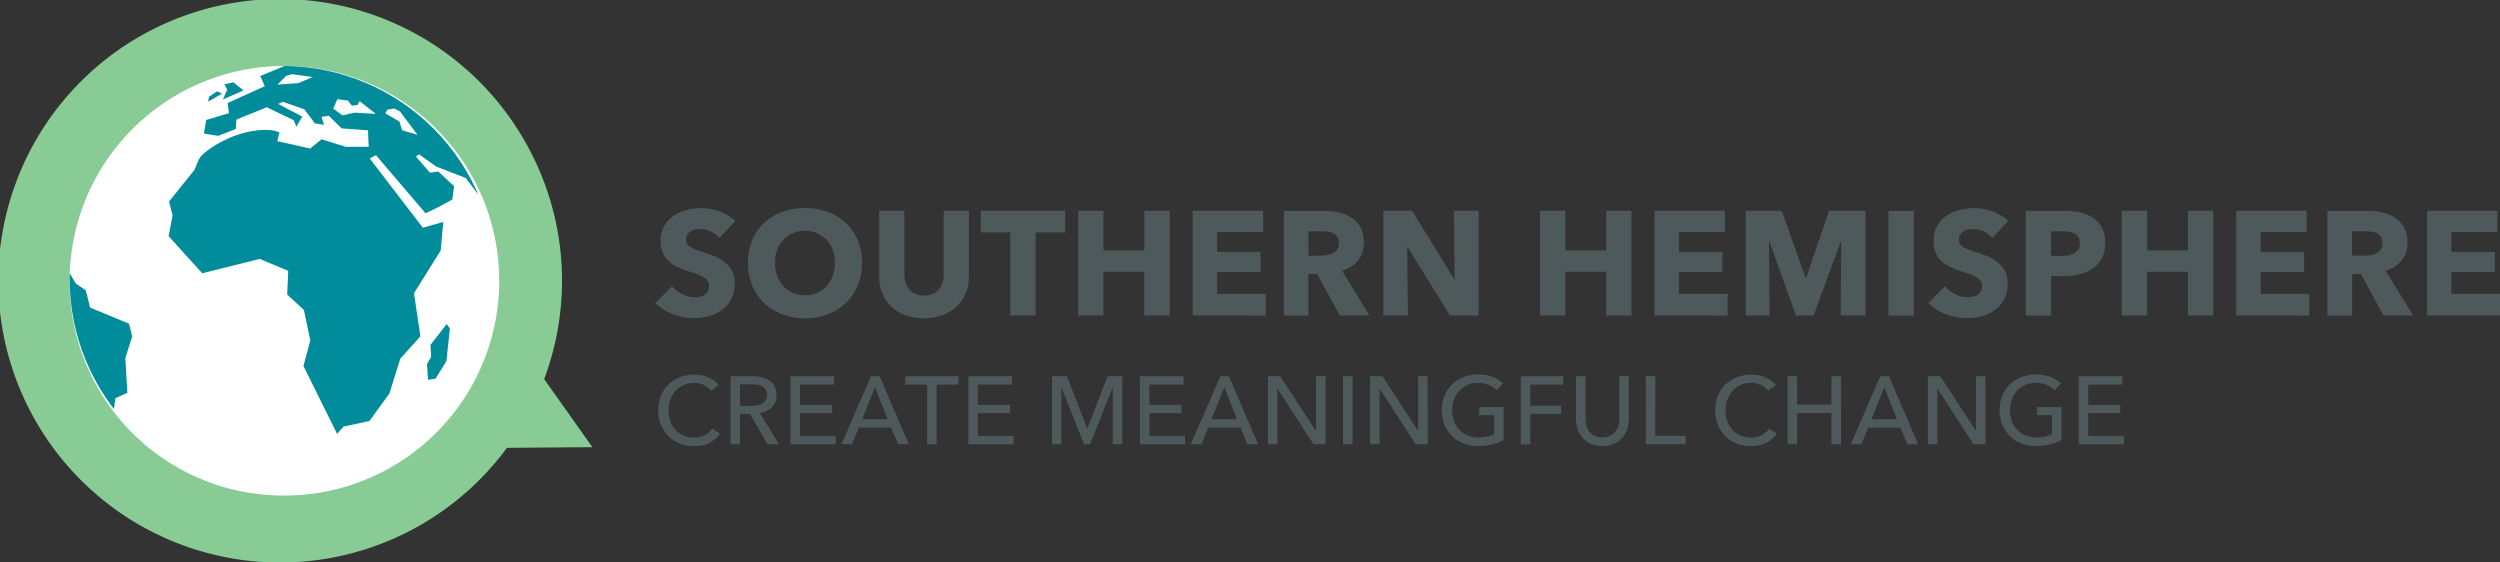 <?xml version="1.0" encoding="UTF-8"?> <svg xmlns="http://www.w3.org/2000/svg" xmlns:xlink="http://www.w3.org/1999/xlink" id="sh-logo-v3" width="221.633" height="49.836" viewBox="0 0 221.633 49.836"><rect x="0" y="0" width="221.633" height="49.836" fill="#333333" stroke="none"/><defs><clipPath id="clip-path"><path id="Path_598" data-name="Path 598" d="M6.172,24.72A18.887,18.887,0,1,0,25.219,5.849h-.172A18.953,18.953,0,0,0,6.172,24.72"></path></clipPath></defs><path id="Path_595" data-name="Path 595" d="M46.812,13.031A24.98,24.98,0,1,0,44.944,39.7l7.572-.057-4.275-6.034a24.834,24.834,0,0,0-1.429-20.578" transform="translate(0.001 0)" fill="#89cb95"></path><path id="Path_596" data-name="Path 596" d="M24.9,43.93A19.042,19.042,0,1,0,6.173,24.72,18.952,18.952,0,0,0,24.9,43.93" transform="translate(0.001 0)" fill="#fff"></path><g id="Group_295" data-name="Group 295" transform="translate(0.001 0)"><g id="Group_294" data-name="Group 294" clip-path="url(#clip-path)"><path id="Path_597" data-name="Path 597" d="M11.442,28.7l-3.454-1.43L7.6,25.731l-.875-.583L6,23.921l-.676.389a20.486,20.486,0,0,0,.064,2.673,19.957,19.957,0,0,0,4.5,10.937l.336-2.612,1.063-.482-.177-3.094.611-1.907ZM19.23,8.1l-.706.484-.068.426,1.223-.707Zm.658-.621.258.466-.385.874,1.82-.8L20.693,7.3ZM24.6,7.5l.751-.768.557-.155,1.809.253L26.45,7.37Zm4.947,2.131.353-.836.94.123.363.456L31.7,9.3l.184-.331,1.426,1.126-1.868-.108-1.085.24Zm4.61.415.185-.331.635-.094.488.27,1.547,2.059-1.358-.4-.25-.78ZM23.07,6.736l.405.906-3.293,1.49.118.9-2.016.6-.211,1.208,1.27.2,1.553-.6.064-.845,2.687-1.085,2.392,1.143.231.572.526-.886L24.655,9.211,25.1,9.03l1.883.665.936,1.242.8.136-.209-.714.635-.094,1.139,1.118,2.338.17.063,1.462-2.028,0-2.147-.669-1.01.82-2.918-.654.188-.745s-.646-.5-2.723-.085-4.119,1.832-4.381,2.387-.424.99-.424.99l-2.257,2.806L15.3,19.1l-.354,1.835,2.98,3.29,5.1-1.272,2.525,1.06-.092,2.1,1.483,1.366.569,2.708L26.9,32.447l2.982,6.015.582-.648,2.277-.488,1.777-2.434.966-3.094,1.783-1.98L36.7,25.992l2.367-3.782.231-2.536-1.811.515-4.707-6.135.544-.3,4.4,5.151a24.94,24.94,0,0,0,2.387-1.233c-.009-.1.143-1.166.143-1.166l-1.4-1.3-.741.1-1.237-1.424.267-.2,1.528,1.083L41.3,15.787l1.223,1.634,1.7,4.525s.142-.031.143-.055C42.974,12.047,34.577,6.325,25.65,5.678ZM38.61,33.572l.964-1.556.306-2.893L39.6,28.73l-1.438,1.844.06,1.043-.367.662.092,1.39Z" fill="#008c9a"></path></g></g><path id="Path_599" data-name="Path 599" d="M185.127,36.626h2.846V35.9h-2.846V34.1h3.024v-.742h-3.868v6.032h4v-.75h-3.152v-2.01Zm-2.42-2.641a2.728,2.728,0,0,0-.941-.571,3.65,3.65,0,0,0-1.29-.213,3.485,3.485,0,0,0-1.278.23,3.064,3.064,0,0,0-1.018.643,2.894,2.894,0,0,0-.673,1,3.561,3.561,0,0,0,0,2.573,2.933,2.933,0,0,0,1.683,1.661,3.506,3.506,0,0,0,1.3.235,5.206,5.206,0,0,0,1.228-.137,4.321,4.321,0,0,0,1.038-.392V36.089h-2.172v.716h1.338v1.678a2.285,2.285,0,0,1-.622.222,3.748,3.748,0,0,1-.783.076,2.428,2.428,0,0,1-.972-.187,2.092,2.092,0,0,1-.732-.516,2.28,2.28,0,0,1-.46-.771,2.727,2.727,0,0,1-.162-.945,2.668,2.668,0,0,1,.162-.933,2.34,2.34,0,0,1,.46-.771,2.127,2.127,0,0,1,.724-.524,2.3,2.3,0,0,1,.954-.192,2.4,2.4,0,0,1,.942.179,1.954,1.954,0,0,1,.693.477Zm-10.7-.631h-1.1v6.032h.845V34.462h.017l3.186,4.924h1.065V33.354h-.843v4.822h-.018Zm-4.958.98,1.125,2.829h-2.259Zm-1.432,3.57h2.862l.614,1.482h.954l-2.591-6.032h-.767l-2.615,6.032h.938Zm-7.147,1.482h.843v-2.76h3.05v2.76h.853V33.354h-.853v2.522h-3.05V33.354h-.843Zm-1.619-1.4a1.8,1.8,0,0,1-.69.6,2.071,2.071,0,0,1-.929.205,2.292,2.292,0,0,1-.941-.188,2.079,2.079,0,0,1-.716-.515,2.313,2.313,0,0,1-.451-.771,2.849,2.849,0,0,1-.157-.954,2.668,2.668,0,0,1,.162-.933,2.34,2.34,0,0,1,.46-.771,2.131,2.131,0,0,1,.72-.524,2.271,2.271,0,0,1,.95-.192,1.949,1.949,0,0,1,.873.2,1.662,1.662,0,0,1,.626.507l.665-.511a1.94,1.94,0,0,0-.409-.4,2.5,2.5,0,0,0-.528-.293,3.024,3.024,0,0,0-.6-.179,3.316,3.316,0,0,0-.622-.06,3.481,3.481,0,0,0-1.278.23,3.064,3.064,0,0,0-1.018.643,2.924,2.924,0,0,0-.674,1,3.568,3.568,0,0,0,0,2.573,3.018,3.018,0,0,0,.66,1.005,2.963,2.963,0,0,0,1.005.656,3.4,3.4,0,0,0,1.274.235,2.892,2.892,0,0,0,1.372-.3,2.7,2.7,0,0,0,.928-.788Zm-10.1-4.635H145.9v6.032h3.535v-.75h-2.692Zm-3.654,5.985a2.1,2.1,0,0,0,.732-.532,2.2,2.2,0,0,0,.431-.763,2.834,2.834,0,0,0,.141-.89v-3.8h-.844V37.1a2.472,2.472,0,0,1-.076.609,1.554,1.554,0,0,1-.252.541,1.254,1.254,0,0,1-.464.383,1.808,1.808,0,0,1-1.419,0,1.265,1.265,0,0,1-.46-.383,1.553,1.553,0,0,1-.251-.541,2.427,2.427,0,0,1-.077-.609V33.354h-.844v3.8a2.863,2.863,0,0,0,.141.89,2.188,2.188,0,0,0,.431.763,2.114,2.114,0,0,0,.732.532,2.5,2.5,0,0,0,1.04.2,2.467,2.467,0,0,0,1.039-.2m-7.42-2.645H138.4V35.97h-2.733V34.1h2.922v-.742h-3.767v6.032h.845Zm-2.42-2.709a2.737,2.737,0,0,0-.941-.571,3.652,3.652,0,0,0-1.291-.213,3.485,3.485,0,0,0-1.278.23,3.075,3.075,0,0,0-1.018.643,2.922,2.922,0,0,0-.673,1,3.554,3.554,0,0,0,0,2.573,2.935,2.935,0,0,0,1.682,1.661,3.506,3.506,0,0,0,1.3.235,5.2,5.2,0,0,0,1.228-.137,4.352,4.352,0,0,0,1.04-.392V36.089h-2.174v.716h1.338v1.678a2.277,2.277,0,0,1-.621.222,3.758,3.758,0,0,1-.784.076,2.428,2.428,0,0,1-.972-.187,2.092,2.092,0,0,1-.732-.516,2.28,2.28,0,0,1-.46-.771,2.727,2.727,0,0,1-.162-.945,2.668,2.668,0,0,1,.162-.933,2.34,2.34,0,0,1,.46-.771,2.127,2.127,0,0,1,.724-.524,2.3,2.3,0,0,1,.954-.192,2.393,2.393,0,0,1,.942.179,1.954,1.954,0,0,1,.693.477Zm-10.7-.631h-1.1v6.032h.844V34.462h.017l3.186,4.924h1.065V33.354h-.843v4.822H125.7Zm-2.651,0h-.843v6.032h.843Zm-6.407,0h-1.1v6.032h.844V34.462h.018l3.186,4.924h1.065V33.354h-.844v4.822h-.017Zm-4.958.98,1.125,2.829H107.4Zm-1.431,3.57h2.862l.613,1.482h.954l-2.59-6.032h-.767l-2.615,6.032h.937Zm-5.213-1.278h2.845V35.9h-2.845V34.1h3.023v-.742h-3.867v6.032h4v-.75h-3.151v-2.01Zm-7.311-3.272H93.27v6.032h.818V34.343H94.1L96.1,39.386h.537l2-5.043h.017v5.043H99.5V33.354H98.186L96.4,37.989h-.017Zm-7.889,3.272h2.845V35.9H86.692V34.1h3.024v-.742H85.848v6.032h4v-.75H86.692v-2.01ZM83.029,34.1h1.935v-.742H80.252V34.1h1.934v5.29h.844V34.1Zm-5.461.237,1.124,2.829H76.434ZM76.137,37.9H79l.613,1.482h.954l-2.59-6.032H77.21l-2.616,6.032h.937Zm-5.214-1.278h2.846V35.9H70.923V34.1h3.024v-.742H70.079v6.032h4v-.75H70.923ZM65.606,34.07h1.031a2.817,2.817,0,0,1,.52.047,1.311,1.311,0,0,1,.431.157.875.875,0,0,1-.01,1.5,1.365,1.365,0,0,1-.446.166,2.832,2.832,0,0,1-.555.051h-.971V34.07Zm0,2.634h.9l1.533,2.683h1.022l-1.687-2.769a1.906,1.906,0,0,0,1.057-.519,1.46,1.46,0,0,0,.409-1.074,1.643,1.643,0,0,0-.171-.779,1.41,1.41,0,0,0-.465-.516,2.039,2.039,0,0,0-.686-.285,3.682,3.682,0,0,0-.826-.09H64.761v6.032H65.6V36.7Zm-2.461,1.285a1.8,1.8,0,0,1-.69.6,2.071,2.071,0,0,1-.929.205,2.284,2.284,0,0,1-.94-.188,2.073,2.073,0,0,1-.717-.515,2.313,2.313,0,0,1-.451-.771,2.85,2.85,0,0,1-.158-.954,2.691,2.691,0,0,1,.162-.933,2.359,2.359,0,0,1,.461-.771,2.14,2.14,0,0,1,.72-.524,2.264,2.264,0,0,1,.95-.192,1.949,1.949,0,0,1,.873.2,1.651,1.651,0,0,1,.625.507l.666-.511a1.94,1.94,0,0,0-.409-.4,2.5,2.5,0,0,0-.528-.293,3.014,3.014,0,0,0-.6-.179,3.314,3.314,0,0,0-.621-.06,3.477,3.477,0,0,0-1.278.23,3.079,3.079,0,0,0-1.019.643,2.919,2.919,0,0,0-.672,1,3.541,3.541,0,0,0,0,2.573,3,3,0,0,0,.659,1.005,2.963,2.963,0,0,0,1.005.656,3.393,3.393,0,0,0,1.274.235,2.886,2.886,0,0,0,1.371-.3,2.7,2.7,0,0,0,.929-.788Z" transform="translate(0.001 0)" fill="#4e595c"></path><path id="Path_600" data-name="Path 600" d="M221.632,27.967V26.054H217.32V24.127h3.853v-1.8H217.32V20.575H221.4V18.688h-6.238v9.279ZM211.06,22.109a.993.993,0,0,1-.388.34,1.785,1.785,0,0,1-.527.164,3.556,3.556,0,0,1-.565.046h-1.067V20.5h1.2a3.514,3.514,0,0,1,.521.04,1.534,1.534,0,0,1,.487.15.945.945,0,0,1,.355.315.923.923,0,0,1,.139.531,1.016,1.016,0,0,1-.153.577m2.865,5.858L211.5,24a2.788,2.788,0,0,0,1.416-.918,2.463,2.463,0,0,0,.511-1.585,2.712,2.712,0,0,0-.3-1.337,2.43,2.43,0,0,0-.807-.865,3.392,3.392,0,0,0-1.141-.466,6.12,6.12,0,0,0-1.3-.137h-3.539v9.279h2.189V24.284h.764l2.015,3.683h2.622Zm-9.2,0V26.054h-4.312V24.127h3.853v-1.8h-3.853V20.575h4.076V18.688h-6.239v9.279Zm-8.519,0V18.688h-2.242V22.2h-3.617V18.688H188.1v9.279h2.242V24.088h3.617v3.879ZM184.251,22.1a.986.986,0,0,1-.361.347,1.6,1.6,0,0,1-.517.184,3.378,3.378,0,0,1-.6.052h-.943V20.5h.982a4.085,4.085,0,0,1,.583.04,1.509,1.509,0,0,1,.505.157.91.91,0,0,1,.354.328,1,1,0,0,1,.131.537,1.027,1.027,0,0,1-.13.544m2.091-1.9a2.362,2.362,0,0,0-.773-.878,3.371,3.371,0,0,0-1.153-.485,6.435,6.435,0,0,0-1.422-.15h-3.408v9.279h2.241v-3.5h1.113a6.115,6.115,0,0,0,1.391-.157,3.578,3.578,0,0,0,1.179-.5,2.475,2.475,0,0,0,.813-.9,2.849,2.849,0,0,0,.3-1.37,2.924,2.924,0,0,0-.282-1.344m-8.3-.609a4.125,4.125,0,0,0-1.436-.852,4.819,4.819,0,0,0-1.6-.288,5.235,5.235,0,0,0-1.3.163,3.545,3.545,0,0,0-1.153.518,2.728,2.728,0,0,0-.826.905,2.622,2.622,0,0,0-.314,1.323,2.527,2.527,0,0,0,.2,1.069,2.335,2.335,0,0,0,.537.747,2.946,2.946,0,0,0,.761.5,7.685,7.685,0,0,0,.872.341q.457.144.818.269a3.092,3.092,0,0,1,.6.275,1.293,1.293,0,0,1,.373.334.751.751,0,0,1,.131.446.991.991,0,0,1-.1.472.843.843,0,0,1-.28.314,1.216,1.216,0,0,1-.413.171,2.231,2.231,0,0,1-.485.052,2.439,2.439,0,0,1-1.108-.282,2.7,2.7,0,0,1-.9-.7l-1.468,1.494a4.066,4.066,0,0,0,1.547.99,5.479,5.479,0,0,0,1.927.347,4.81,4.81,0,0,0,1.324-.183,3.381,3.381,0,0,0,1.14-.564,2.756,2.756,0,0,0,.793-.963,3.027,3.027,0,0,0,.295-1.383,2.261,2.261,0,0,0-.274-1.16,2.687,2.687,0,0,0-.7-.78,3.649,3.649,0,0,0-.931-.5q-.51-.191-.983-.348c-.218-.07-.415-.137-.59-.2a2.613,2.613,0,0,1-.452-.216.877.877,0,0,1-.288-.275.735.735,0,0,1-.1-.394.768.768,0,0,1,.124-.452,1.019,1.019,0,0,1,.308-.288,1.167,1.167,0,0,1,.413-.151,2.7,2.7,0,0,1,.452-.039,2.119,2.119,0,0,1,.9.216,2.032,2.032,0,0,1,.755.583Zm-8.375-.9h-2.254v9.28h2.254Zm-4.286,9.279V18.688h-3.241l-2.021,5.95h-.054l-2.112-5.95h-3.188v9.279h2.11l-.053-6.566h.039l2.347,6.566h1.573l2.41-6.566h.04l-.053,6.566Zm-12.229,0V26.054h-4.313V24.127h3.854v-1.8h-3.854V20.575h4.076V18.688h-6.238v9.279Zm-8.519,0V18.688h-2.241V22.2H138.77V18.688h-2.24v9.279h2.24V24.088h3.618v3.879Zm-13.553,0V18.688H128.9l.052,6.055h-.039l-3.723-6.055h-2.557v9.279h2.176l-.052-6.068h.039l3.736,6.068Zm-12.537-5.858a1.01,1.01,0,0,1-.389.34,1.776,1.776,0,0,1-.527.164,3.568,3.568,0,0,1-.566.046h-1.066V20.5h1.2a3.524,3.524,0,0,1,.521.04,1.55,1.55,0,0,1,.487.15.945.945,0,0,1,.355.315.93.93,0,0,1,.138.531,1.015,1.015,0,0,1-.151.577m2.864,5.858L118.978,24a2.781,2.781,0,0,0,1.415-.918,2.457,2.457,0,0,0,.512-1.585,2.7,2.7,0,0,0-.3-1.337,2.418,2.418,0,0,0-.806-.865,3.392,3.392,0,0,0-1.141-.466,6.123,6.123,0,0,0-1.305-.137h-3.539v9.279H116V24.284h.764l2.016,3.683H121.4Zm-9.2,0V26.054h-4.313V24.127h3.854v-1.8h-3.854V20.575h4.076V18.688h-6.239v9.279Zm-8.519,0V18.688h-2.24V22.2H97.825V18.688H95.584v9.279h2.241V24.088h3.618v3.879ZM94.429,20.6V18.688H86.946V20.6h2.622v7.366h2.24V20.6h2.621ZM85.9,24.468v-5.78h-2.24v5.6a2.724,2.724,0,0,1-.093.721,1.67,1.67,0,0,1-.3.61,1.466,1.466,0,0,1-.544.426,2.15,2.15,0,0,1-1.613,0,1.4,1.4,0,0,1-.536-.426,1.846,1.846,0,0,1-.3-.61,2.643,2.643,0,0,1-.1-.721v-5.6H77.939v5.78A4.109,4.109,0,0,0,78.213,26,3.337,3.337,0,0,0,79,27.174a3.562,3.562,0,0,0,1.245.767,5.075,5.075,0,0,0,3.3,0,3.707,3.707,0,0,0,1.265-.767A3.319,3.319,0,0,0,85.613,26a3.956,3.956,0,0,0,.283-1.527m-12.071-.02a2.682,2.682,0,0,1-.55.911,2.551,2.551,0,0,1-.84.6,2.769,2.769,0,0,1-2.149,0,2.458,2.458,0,0,1-.832-.6,2.734,2.734,0,0,1-.544-.911,3.315,3.315,0,0,1-.2-1.16,3.276,3.276,0,0,1,.19-1.127,2.545,2.545,0,0,1,.544-.9,2.579,2.579,0,0,1,.838-.59,2.617,2.617,0,0,1,1.075-.216,2.655,2.655,0,0,1,1.081.216,2.521,2.521,0,0,1,.839.59,2.683,2.683,0,0,1,.544.9,3.186,3.186,0,0,1,.2,1.127,3.315,3.315,0,0,1-.2,1.16m2.215-3.172a4.41,4.41,0,0,0-1.055-1.527,4.709,4.709,0,0,0-1.605-.97,6.147,6.147,0,0,0-4.032,0,4.74,4.74,0,0,0-1.6.97,4.41,4.41,0,0,0-1.055,1.527,5.107,5.107,0,0,0-.381,2.012,5.164,5.164,0,0,0,.381,2.012,4.56,4.56,0,0,0,1.055,1.56,4.718,4.718,0,0,0,1.6,1,5.6,5.6,0,0,0,2.013.353,5.663,5.663,0,0,0,2.019-.353,4.705,4.705,0,0,0,1.605-1A4.588,4.588,0,0,0,76.04,25.3a5.163,5.163,0,0,0,.38-2.012,5.107,5.107,0,0,0-.38-2.012M65.2,19.592a4.139,4.139,0,0,0-1.435-.852,4.83,4.83,0,0,0-1.606-.288,5.247,5.247,0,0,0-1.3.163,3.554,3.554,0,0,0-1.153.518,2.749,2.749,0,0,0-.826.905,2.632,2.632,0,0,0-.313,1.323,2.512,2.512,0,0,0,.2,1.069,2.319,2.319,0,0,0,.537.747,2.941,2.941,0,0,0,.76.5,7.744,7.744,0,0,0,.871.341q.46.144.819.269a3,3,0,0,1,.6.275,1.3,1.3,0,0,1,.375.334.758.758,0,0,1,.131.446.991.991,0,0,1-.1.472.854.854,0,0,1-.281.314,1.213,1.213,0,0,1-.414.171,2.209,2.209,0,0,1-.484.052,2.432,2.432,0,0,1-1.107-.282,2.684,2.684,0,0,1-.9-.7l-1.468,1.494a4.058,4.058,0,0,0,1.547.99,5.469,5.469,0,0,0,1.926.347,4.8,4.8,0,0,0,1.324-.183,3.4,3.4,0,0,0,1.141-.564,2.756,2.756,0,0,0,.793-.963,3.04,3.04,0,0,0,.294-1.383,2.251,2.251,0,0,0-.274-1.16,2.669,2.669,0,0,0-.694-.78,3.649,3.649,0,0,0-.931-.5q-.513-.191-.983-.348c-.22-.07-.415-.137-.59-.2a2.544,2.544,0,0,1-.452-.216.877.877,0,0,1-.288-.275.736.736,0,0,1-.1-.394.761.761,0,0,1,.125-.452,1,1,0,0,1,.308-.288,1.174,1.174,0,0,1,.413-.151,2.68,2.68,0,0,1,.452-.039,2.125,2.125,0,0,1,.9.216,2.029,2.029,0,0,1,.754.583Z" transform="translate(0.001 0)" fill="#4e595c"></path></svg> 